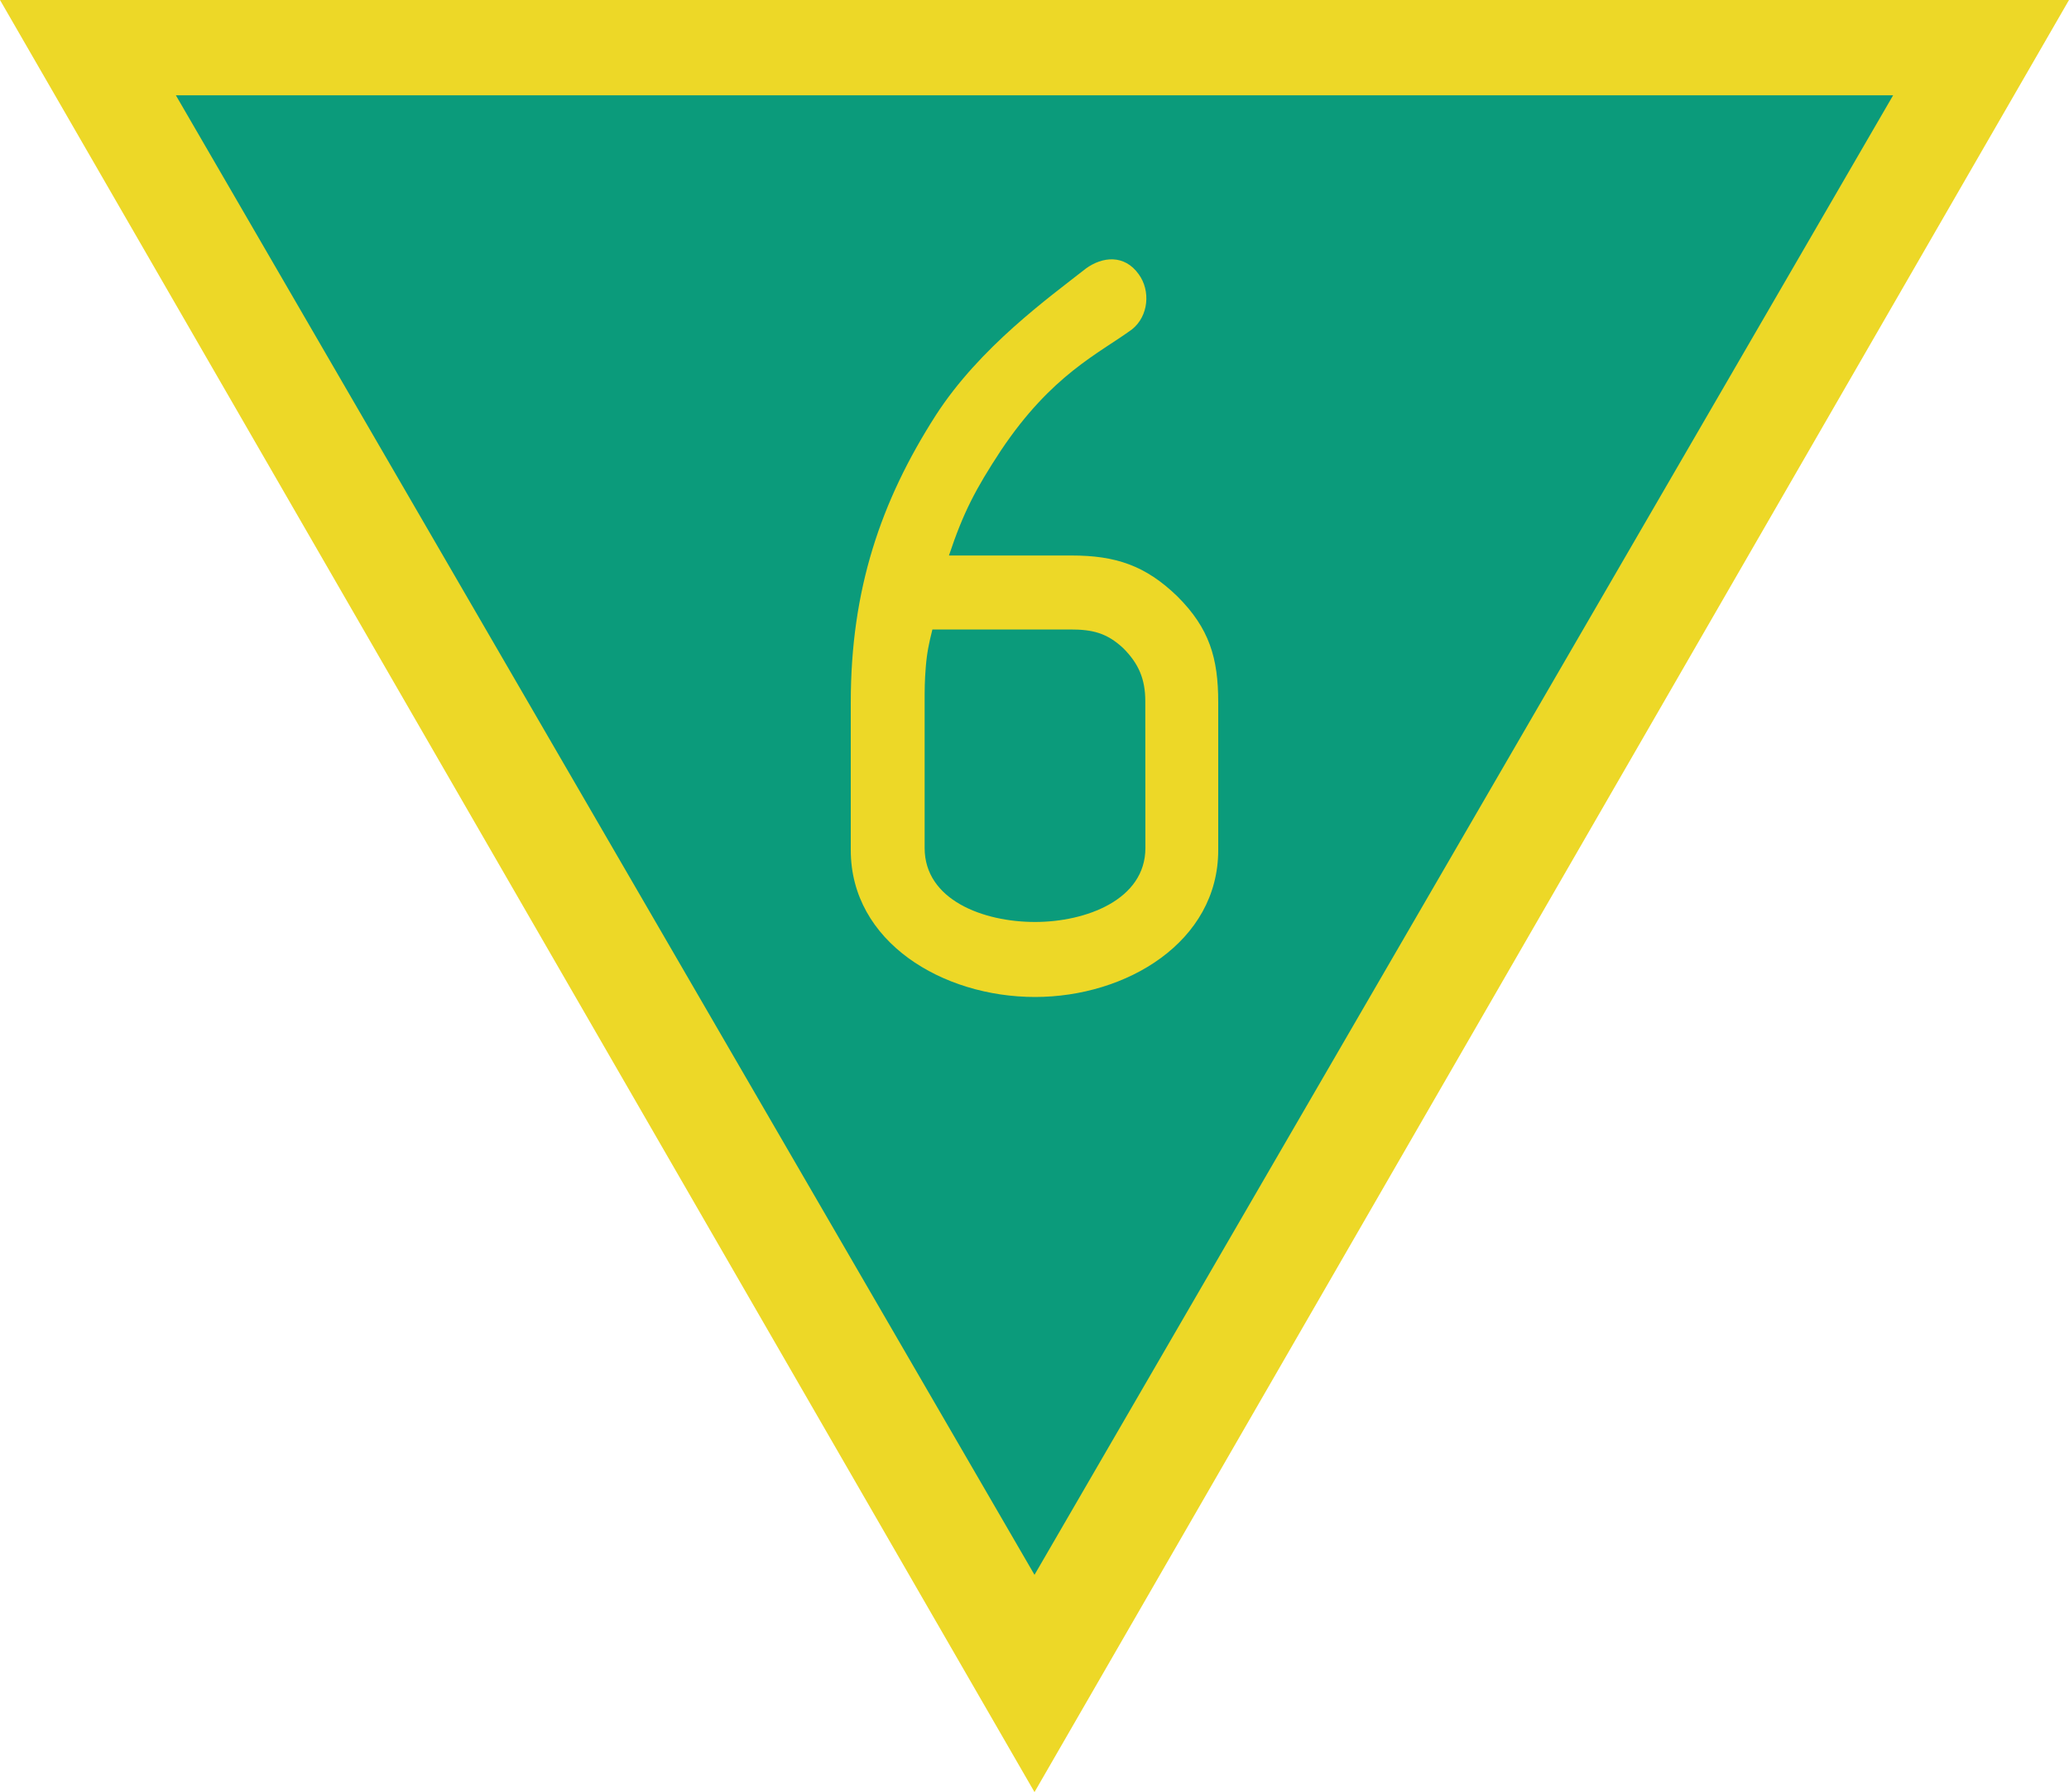 <?xml version="1.0" encoding="UTF-8" standalone="no"?>
<!-- Initially created with Inkscape, optimized by hand -->

<svg
   version="1.1"
   width="20"
   height="17.321"
   id="svg1"
   xml:space="preserve"
   xmlns="http://www.w3.org/2000/svg"
   xmlns:svg="http://www.w3.org/2000/svg"><defs
     id="defs1" /><g
     id="g2"
     transform="matrix(0.1,0,0,0.1,1.0791016e-6,-3.4990234e-6)"><path
       id="Bord"
       d="M 200,0 H 0 l 100,173.21 z"
       fill="#edd827" /><path
       id="Fond"
       d="M 183,9.21 H 17 l 83,143 z"
       fill="#0b9b7b" /></g><g
     id="g6-1"
     transform="translate(-0.403)"
     style="fill:#edd827;fill-opacity:1"><path
       style="font-size:10.667px;font-family:Isonorm;-inkscape-font-specification:'Isonorm, Normal';fill-rule:evenodd;stroke-width:0.08"
       d="M 12.179,8.217 V 6.788 c 0,-0.427 -0.085,-0.715 -0.395,-1.024 C 11.475,5.465 11.187,5.369 10.76,5.369 H 9.576 c 0.139,-0.416 0.256,-0.64 0.501,-1.013 0.491,-0.736 0.949,-0.939 1.269,-1.173 0.16,-0.128 0.181,-0.373 0.064,-0.533 C 11.272,2.457 11.059,2.479 10.899,2.596 10.547,2.873 9.875,3.353 9.448,4.015 8.915,4.847 8.627,5.7 8.627,6.788 v 1.429 c 0,0.885 0.885,1.419 1.781,1.419 0.885,0 1.771,-0.533 1.771,-1.419 z m -0.704,-0.021 c 0,0.501 -0.576,0.715 -1.067,0.715 -0.501,0 -1.067,-0.213 -1.067,-0.715 V 6.788 c 0,-0.128 0,-0.203 0.011,-0.341 0.011,-0.139 0.032,-0.235 0.064,-0.363 h 1.333 c 0.213,0 0.352,0.032 0.512,0.181 0.149,0.149 0.213,0.299 0.213,0.512 z"
       id="text1-2"
       aria-label="6" /></g></svg>
